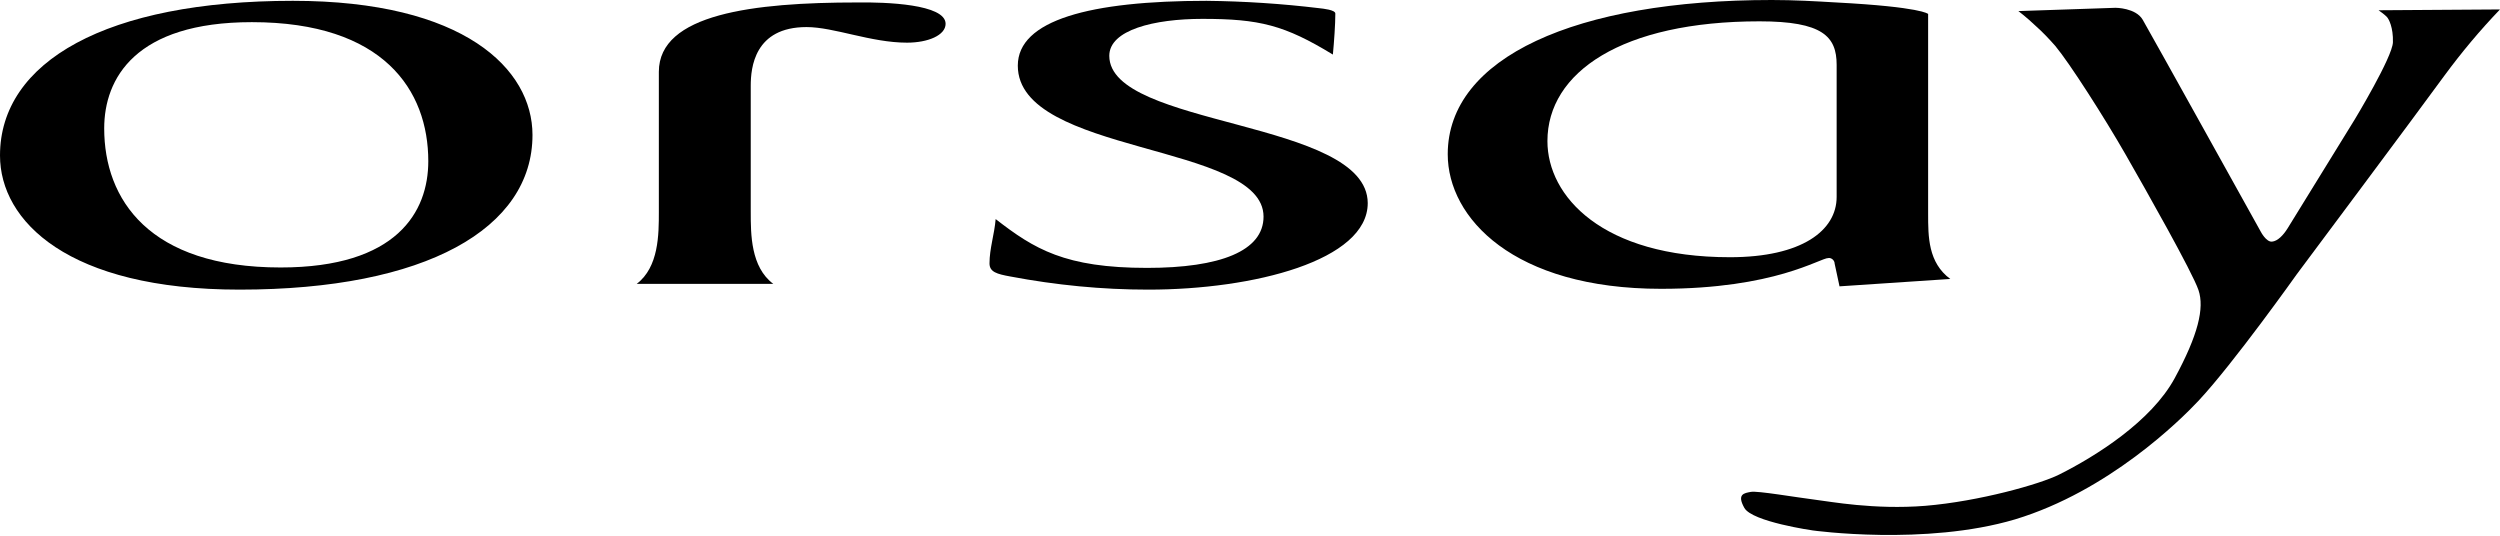 <?xml version="1.0" encoding="utf-8"?>
<!-- Generator: Adobe Illustrator 24.0.1, SVG Export Plug-In . SVG Version: 6.00 Build 0)  -->
<svg version="1.1" id="Layer_1" xmlns="http://www.w3.org/2000/svg" xmlns:xlink="http://www.w3.org/1999/xlink" x="0px" y="0px"
	 width="609.4px" height="130.6px" viewBox="0 0 609.4 130.6" fill="#000" style="enable-background:new 0 0 609.4 130.6;" xml:space="preserve"
	>
<style type="text/css">
	.st0{fill-rule:evenodd;clip-rule:evenodd;}
</style>
<path fill="#000" class="st0" d="M492,2.7l23.7-0.8c0,0,4.9,0,6.6,2.9s28.8,51.7,28.8,51.7s1.3,2.5,2.7,2.4s2.8-1.6,3.8-3.2s16.4-26.6,16.4-26.6
	s9.2-15.2,9.3-18.8s-1-5.7-1.5-6.2c-0.6-0.6-1.3-1.1-2-1.6l29.6-0.2c-4.9,5.1-9.4,10.5-13.6,16.2c-6.4,8.8-35.9,48.3-35.9,48.3
	s-15.4,21.7-24,30.9c-4.4,4.7-21.9,22-44.7,28.9c-21.9,6.5-49.3,2.7-49.3,2.7s-14.8-2.1-16.7-5.5s0-3.6,1.6-3.9s10.8,1.3,16.3,2
	c2.7,0.3,13.7,2.4,26.2,1.4c13.2-1.1,28-5.3,32.6-7.6c9-4.5,22.5-13,28.2-23.5s7.3-17.1,5.8-21.5s-12.7-24.2-17.8-33.1
	S504.5,15.4,501,11.2c-1.5-1.7-3.1-3.4-4.8-4.9C494,4.2,492,2.7,492,2.7"/>
<path fill="#000" d="M71.4,0.2C26,0.2,0,15,0,37.9c0,16,16.6,32.7,58.4,32.7c45.4,0,71.4-14.9,71.4-37.7C129.8,16.8,113.1,0.2,71.4,0.2
	 M68.4,65.2c-32.1,0-43-16.6-43-33.9c0-12.2,7.6-25.9,36-25.9c32.1,0,43,16.6,43,33.9C104.4,51.6,96.8,65.2,68.4,65.2"/>
<path fill="#000" d="M270.4,13.6c0-6.3,10.9-9,22.7-9c13.9,0,20,1.5,31.8,8.7c0.3-3.1,0.6-7.4,0.6-10c0-0.9-3-1.2-3.9-1.3
	c-9.1-1.1-18.3-1.7-27.5-1.8c-28.4,0-46,4.7-46,15.8c0,21.8,59.9,18.8,59.9,36.8c0,8.4-10.6,12.5-28.4,12.5
	c-20,0-27.5-4.6-36.9-11.9c-0.3,3.7-1.5,7.2-1.5,10.8c0,2.1,1.8,2.6,5.1,3.2c11.1,2.1,22.3,3.2,33.6,3.2c25.7,0,53.5-7.1,53.5-21.1
	C333.3,29.1,270.4,31.1,270.4,13.6"/>
<path fill="#000" d="M470,52.1V3.4c0,0-1.5-1.7-22.4-2.8C442.5,0.3,437.4,0,431.9,0c-47.8,0-79,14-79,37.6c0,15.5,16,32.8,52,32.8
	c27.8,0,38.7-7.5,40.8-7.5c0.7-0.1,1.4,0.5,1.5,1.2c0,0,0,0.1,0,0.1l1.2,5.6l27-1.8C470,64,470,57.7,470,52.1 M447.7,48
	c0,8.2-8.5,14.7-26,14.7c-31.2,0-44.5-14.9-44.5-28.3c0-16.8,18.2-29.2,51.7-29.2c15.4,0,18.8,3.7,18.8,10.6L447.7,48z"/>
<path fill="#000" d="M209,0.6c-25.4,0-48.4,2.8-48.4,16.9v34.2c0,5.4,0,13.4-5.4,17.5h33.3c-5.5-4.1-5.5-12.1-5.5-17.5V20.9
	c0-4.4,0.9-14.3,13.6-14.3c6.7,0,15.7,3.8,24.5,3.8c5.1,0,9.4-1.8,9.4-4.6C230.5,1,215.9,0.5,209,0.6"/>
</svg>

